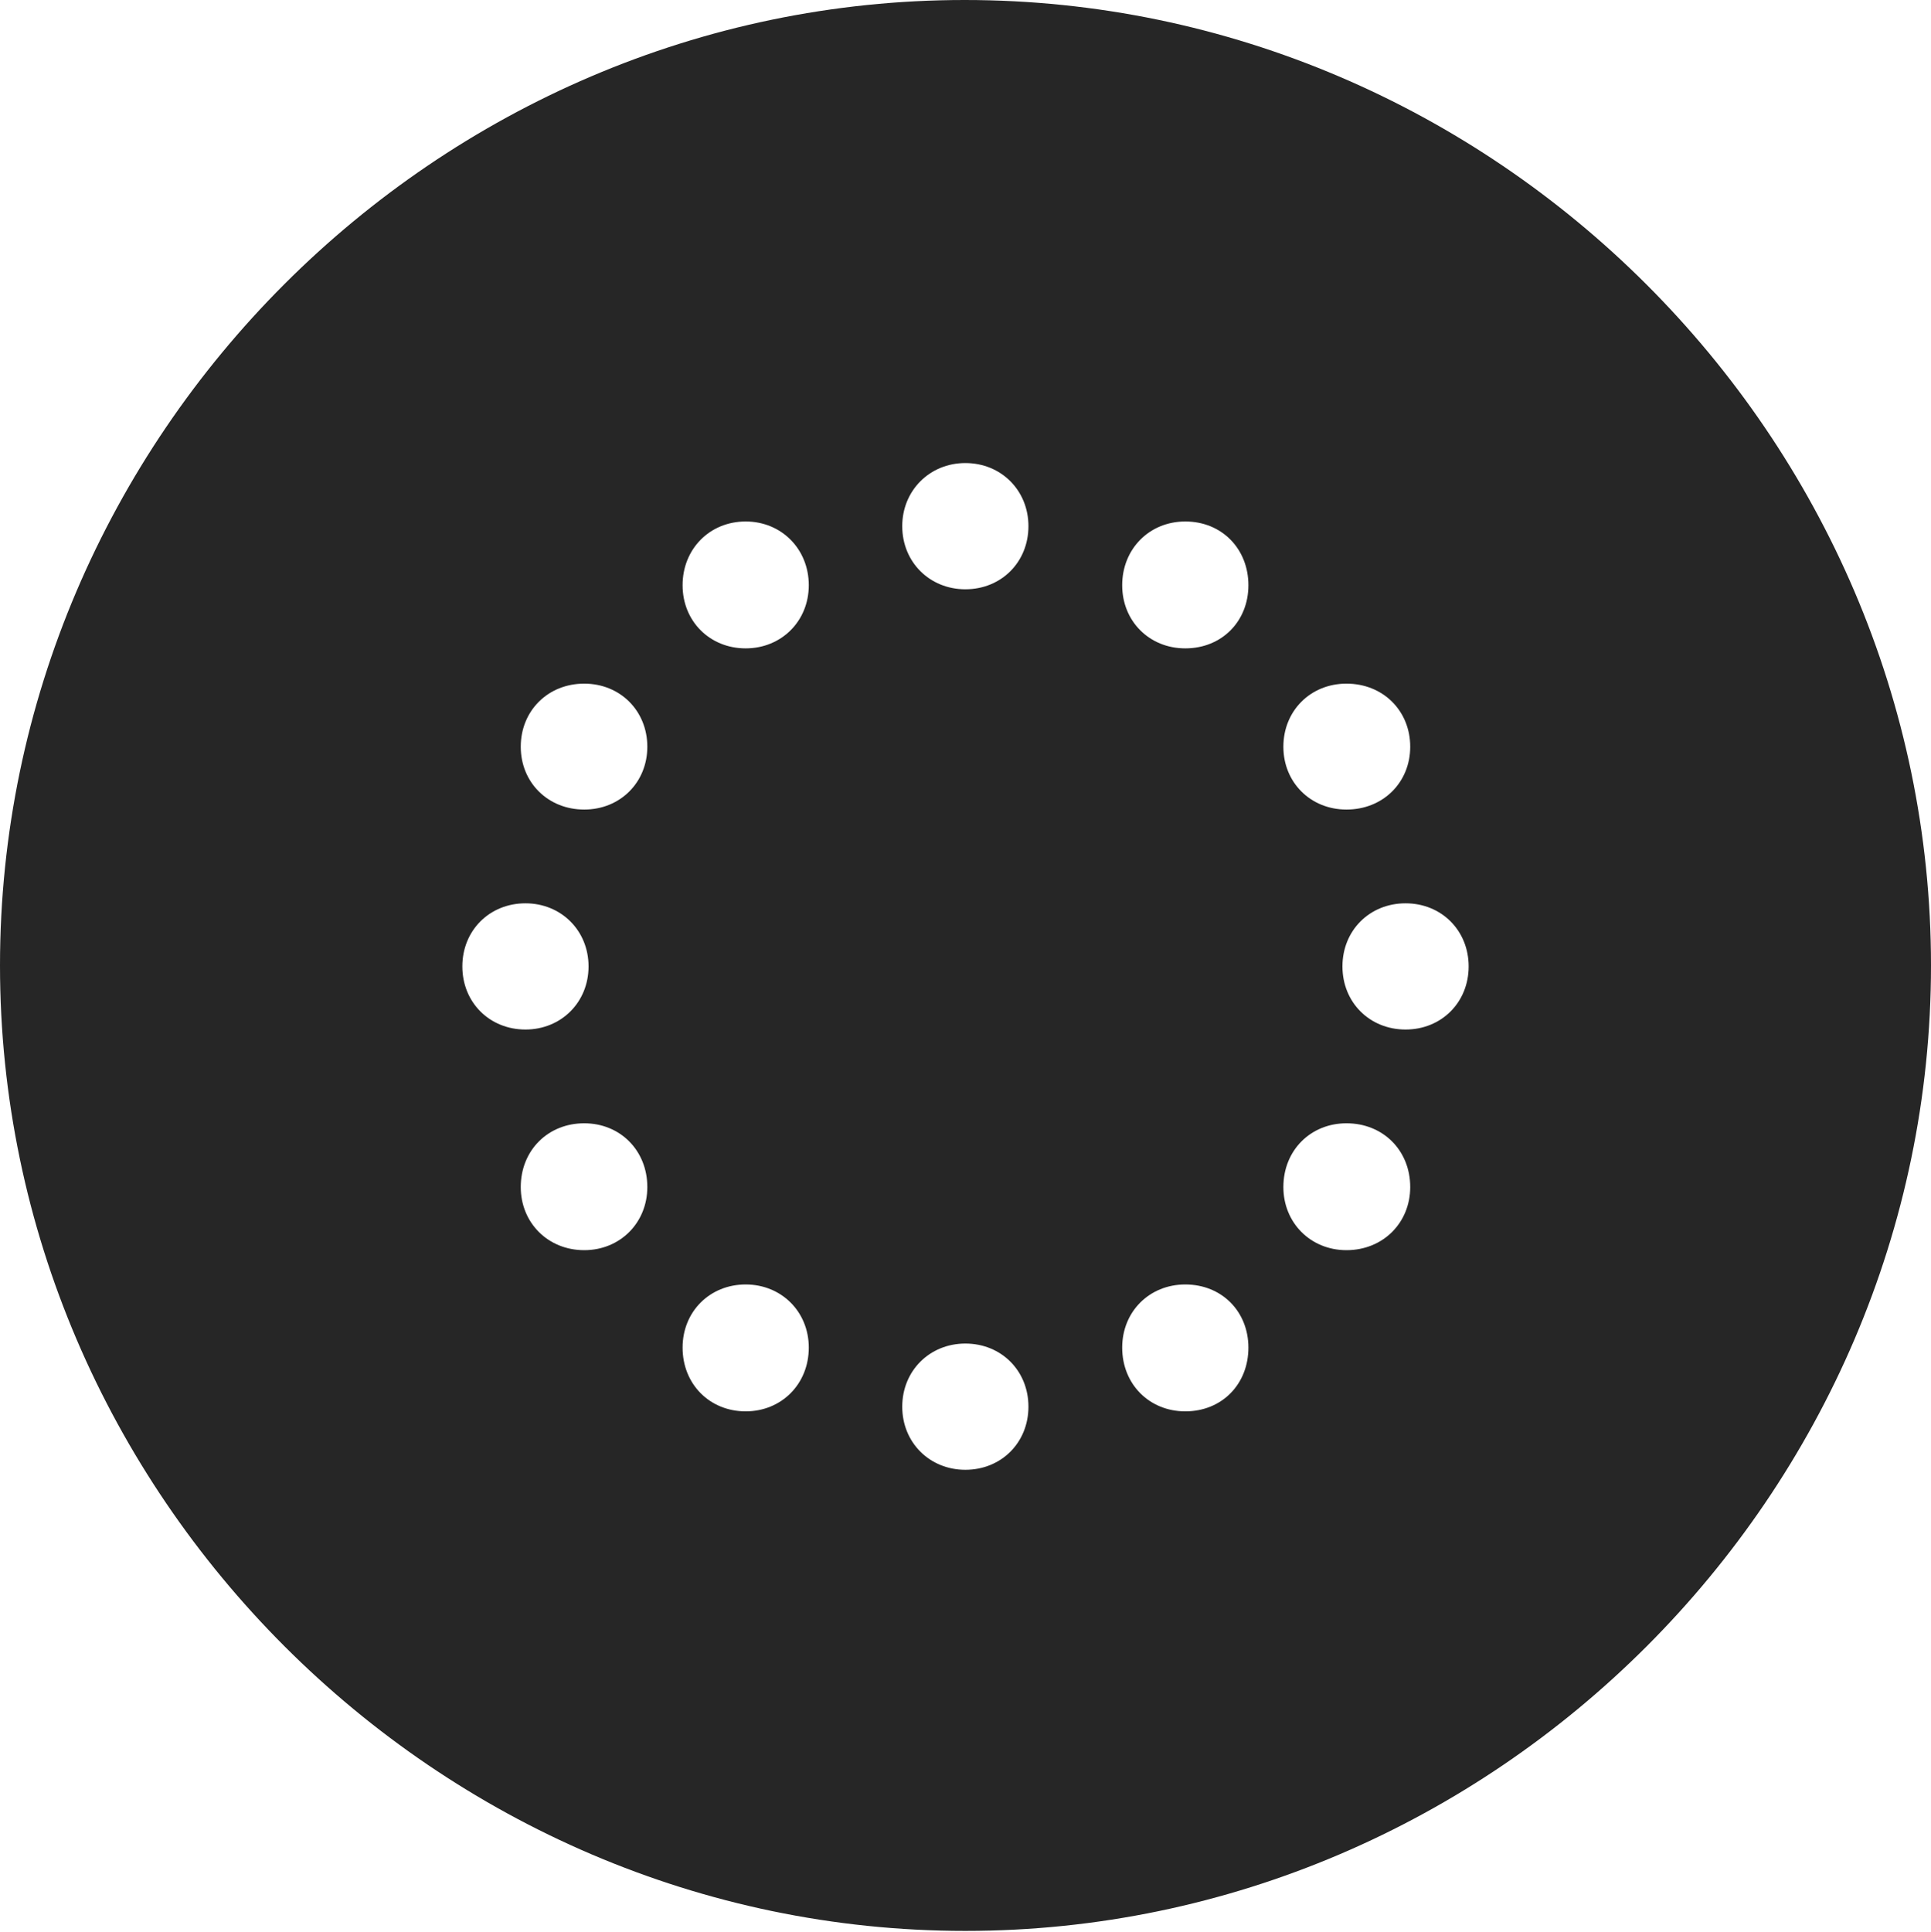 <?xml version="1.0" encoding="UTF-8"?>
<!--Generator: Apple Native CoreSVG 232.5-->
<!DOCTYPE svg
PUBLIC "-//W3C//DTD SVG 1.1//EN"
       "http://www.w3.org/Graphics/SVG/1.1/DTD/svg11.dtd">
<svg version="1.1" xmlns="http://www.w3.org/2000/svg" xmlns:xlink="http://www.w3.org/1999/xlink" width="97.96" height="97.993">
 <g>
  <rect height="97.993" opacity="0" width="97.96" x="0" y="0"/>
  <path d="M97.96 48.972C97.96 75.776 75.825 97.944 48.972 97.944C22.169 97.944 0 75.776 0 48.972C0 22.135 22.135 0 48.938 0C75.791 0 97.96 22.135 97.96 48.972ZM45.771 71.353C45.771 73.176 47.164 74.554 48.972 74.554C50.796 74.554 52.173 73.176 52.173 71.353C52.173 69.529 50.796 68.151 48.972 68.151C47.164 68.151 45.771 69.529 45.771 71.353ZM56.929 68.356C56.929 70.213 58.307 71.59 60.13 71.59C61.988 71.59 63.332 70.213 63.332 68.356C63.332 66.532 61.988 65.154 60.13 65.154C58.307 65.154 56.929 66.532 56.929 68.356ZM34.628 68.356C34.628 70.213 36.005 71.59 37.829 71.59C39.638 71.59 41.03 70.213 41.03 68.356C41.03 66.532 39.638 65.154 37.829 65.154C36.005 65.154 34.628 66.532 34.628 68.356ZM65.106 60.213C65.106 62.022 66.483 63.414 68.307 63.414C70.164 63.414 71.541 62.022 71.541 60.213C71.541 58.355 70.164 56.978 68.307 56.978C66.483 56.978 65.106 58.355 65.106 60.213ZM26.418 60.213C26.418 62.022 27.795 63.414 29.638 63.414C31.461 63.414 32.839 62.022 32.839 60.213C32.839 58.355 31.461 56.978 29.638 56.978C27.795 56.978 26.418 58.355 26.418 60.213ZM68.103 49.021C68.103 50.845 69.48 52.222 71.304 52.222C73.127 52.222 74.505 50.845 74.505 49.021C74.505 47.197 73.127 45.82 71.304 45.82C69.48 45.82 68.103 47.197 68.103 49.021ZM23.455 49.021C23.455 50.845 24.832 52.222 26.656 52.222C28.464 52.222 29.857 50.845 29.857 49.021C29.857 47.197 28.464 45.82 26.656 45.82C24.832 45.82 23.455 47.197 23.455 49.021ZM65.106 37.878C65.106 39.687 66.483 41.064 68.307 41.064C70.164 41.064 71.541 39.687 71.541 37.878C71.541 36.054 70.164 34.677 68.307 34.677C66.483 34.677 65.106 36.054 65.106 37.878ZM26.418 37.878C26.418 39.687 27.795 41.064 29.638 41.064C31.461 41.064 32.839 39.687 32.839 37.878C32.839 36.054 31.461 34.677 29.638 34.677C27.795 34.677 26.418 36.054 26.418 37.878ZM56.929 29.686C56.929 31.51 58.307 32.888 60.13 32.888C61.988 32.888 63.332 31.51 63.332 29.686C63.332 27.844 61.988 26.452 60.13 26.452C58.307 26.452 56.929 27.844 56.929 29.686ZM34.628 29.686C34.628 31.51 36.005 32.888 37.829 32.888C39.638 32.888 41.03 31.51 41.03 29.686C41.03 27.844 39.638 26.452 37.829 26.452C36.005 26.452 34.628 27.844 34.628 29.686ZM45.771 26.689C45.771 28.513 47.164 29.891 48.972 29.891C50.796 29.891 52.173 28.513 52.173 26.689C52.173 24.881 50.796 23.488 48.972 23.488C47.164 23.488 45.771 24.881 45.771 26.689Z" fill="#000000" fill-opacity="0.85"/>
 </g>
</svg>
